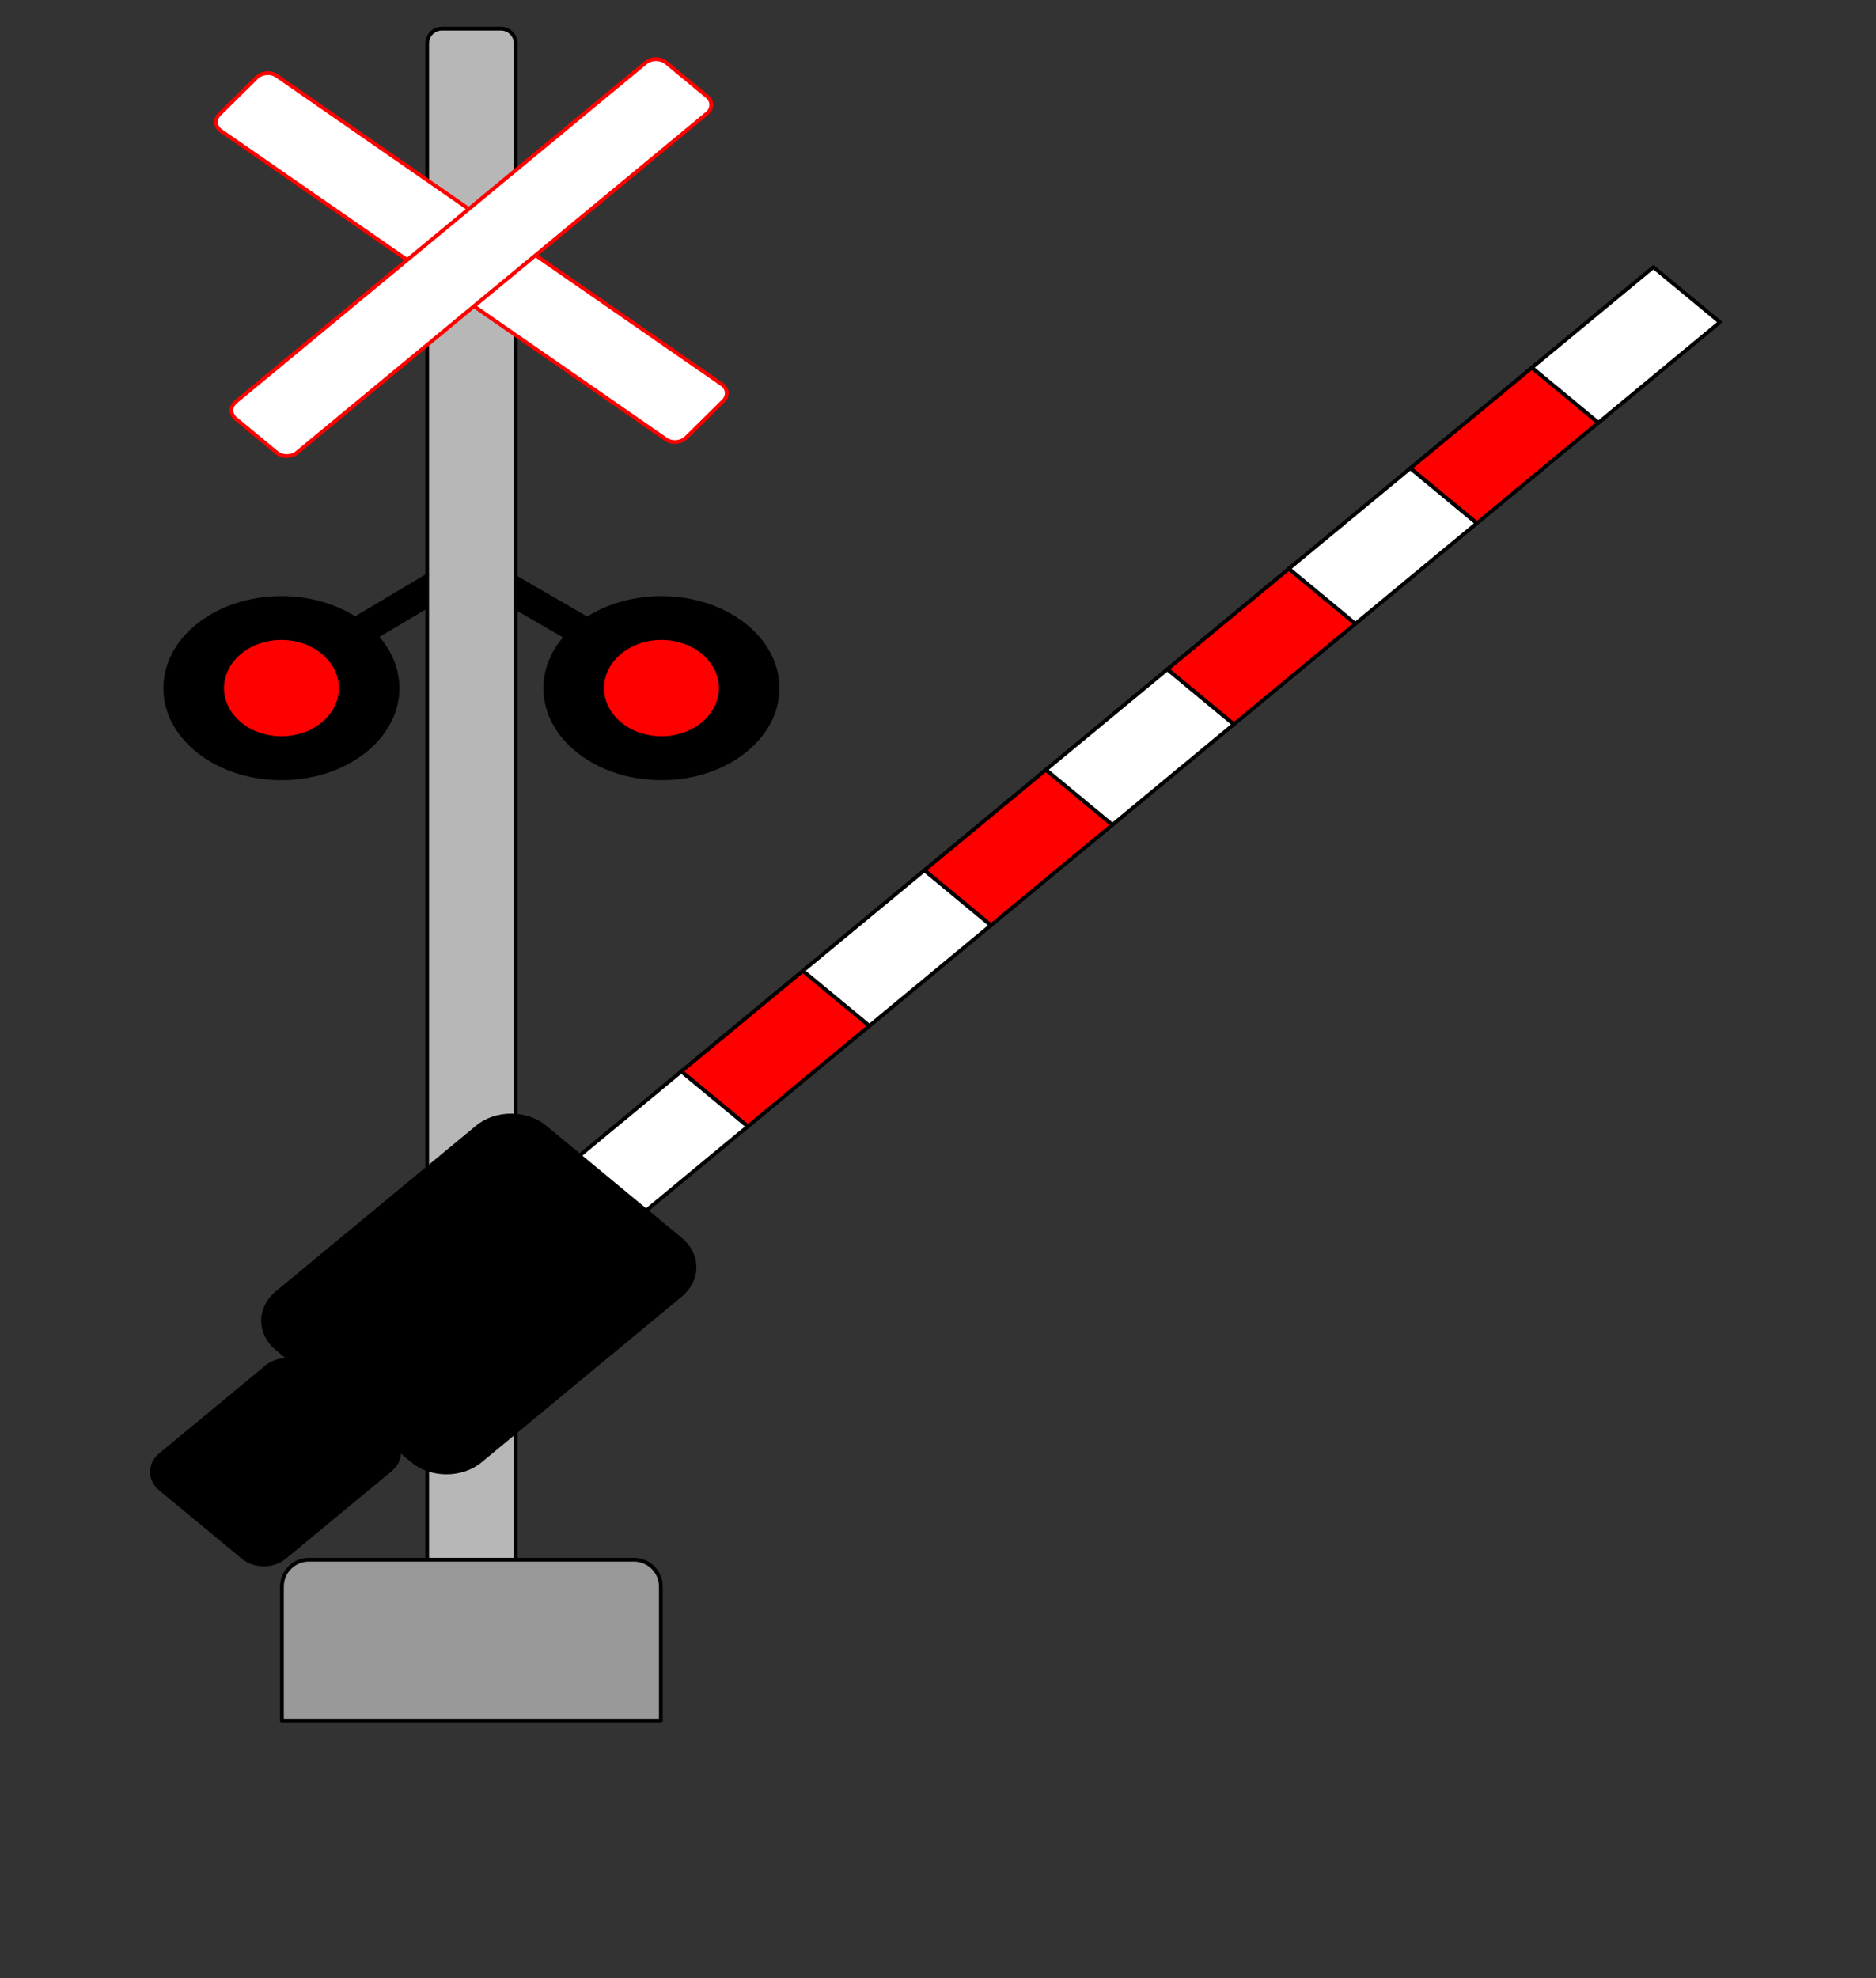 <svg version="1.1" viewBox="0.0 0.0 497.1 524.144" fill="none" stroke="none" stroke-linecap="square" stroke-miterlimit="10" xmlns:xlink="http://www.w3.org/1999/xlink" xmlns="http://www.w3.org/2000/svg"><rect x="0.0" y="0.0" width="497.1" height="524.144" fill="#333333" stroke="none"/><clipPath id="p.0"><path d="m0 0l497.1 0l0 524.144l-497.1 0l0 -524.144z" clip-rule="nonzero"/></clipPath><g clip-path="url(#p.0)"><path fill="#000000" fill-opacity="0.0" d="m0 0l497.1 0l0 524.144l-497.1 0z" fill-rule="evenodd"/><path fill="#000000" fill-opacity="0.0" d="m85.681 172.961l39.465 -23.465" fill-rule="evenodd"/><path stroke="#000000" stroke-width="8.0" stroke-linejoin="round" stroke-linecap="butt" d="m85.681 172.961l39.465 -23.465" fill-rule="evenodd"/><path fill="#000000" fill-opacity="0.0" d="m124.596 150.032l39.559 22.929" fill-rule="evenodd"/><path stroke="#000000" stroke-width="8.0" stroke-linejoin="round" stroke-linecap="butt" d="m124.596 150.032l39.559 22.929" fill-rule="evenodd"/><path fill="#b7b7b7" d="m132.744 7.598l0 0c2.16 0 3.911 1.751 3.911 3.911l0 420.021c0 1.037 -0.412 2.032 -1.145 2.765c-0.733 0.733 -1.728 1.145 -2.765 1.145l-15.643 0c-2.16 0 -3.911 -1.751 -3.911 -3.911l0 -420.021c0 -2.16 1.751 -3.911 3.911 -3.911z" fill-rule="evenodd"/><path stroke="#000000" stroke-width="1.0" stroke-linejoin="round" stroke-linecap="butt" d="m132.744 7.598l0 0c2.16 0 3.911 1.751 3.911 3.911l0 420.021c0 1.037 -0.412 2.032 -1.145 2.765c-0.733 0.733 -1.728 1.145 -2.765 1.145l-15.643 0c-2.16 0 -3.911 -1.751 -3.911 -3.911l0 -420.021c0 -2.16 1.751 -3.911 3.911 -3.911z" fill-rule="evenodd"/><path fill="#999999" d="m81.833 413.307l86.152 0c1.891 0 3.704 0.751 5.041 2.088c1.337 1.337 2.088 3.15 2.088 5.041l0 35.643c0 4.5776367E-4 -3.6621094E-4 8.239746E-4 -8.392334E-4 8.239746E-4l-100.409 -8.239746E-4l0 0c-4.6539307E-4 0 -8.392334E-4 -3.6621094E-4 -8.392334E-4 -8.544922E-4l8.392334E-4 -35.642l0 0c0 -3.937 3.192 -7.129 7.129 -7.129z" fill-rule="evenodd"/><path stroke="#000000" stroke-width="1.0" stroke-linejoin="round" stroke-linecap="butt" d="m81.833 413.307l86.152 0c1.891 0 3.704 0.751 5.041 2.088c1.337 1.337 2.088 3.15 2.088 5.041l0 35.643c0 4.5776367E-4 -3.6621094E-4 8.239746E-4 -8.392334E-4 8.239746E-4l-100.409 -8.239746E-4l0 0c-4.6539307E-4 0 -8.392334E-4 -3.6621094E-4 -8.392334E-4 -8.544922E-4l8.392334E-4 -35.642l0 0c0 -3.937 3.192 -7.129 7.129 -7.129z" fill-rule="evenodd"/><path fill="#ffffff" d="m191.281 101.855l0 0c1.57 1.089 1.741 3.059 0.381 4.401l-9.851 9.719l0 0c-0.653 0.644 -1.579 1.055 -2.574 1.141c-0.995 0.086 -1.978 -0.159 -2.732 -0.682l-117.972 -81.775c-1.57 -1.089 -1.741 -3.059 -0.381 -4.401l9.851 -9.719c1.36 -1.342 3.736 -1.547 5.306 -0.459z" fill-rule="evenodd"/><path stroke="#ff0000" stroke-width="1.0" stroke-linejoin="round" stroke-linecap="butt" d="m191.281 101.855l0 0c1.57 1.089 1.741 3.059 0.381 4.401l-9.851 9.719l0 0c-0.653 0.644 -1.579 1.055 -2.574 1.141c-0.995 0.086 -1.978 -0.159 -2.732 -0.682l-117.972 -81.775c-1.57 -1.089 -1.741 -3.059 -0.381 -4.401l9.851 -9.719c1.36 -1.342 3.736 -1.547 5.306 -0.459z" fill-rule="evenodd"/><path fill="#ffffff" d="m171.11 16.593l0 0c1.496 -1.237 3.921 -1.237 5.417 0l10.833 8.962l0 0c0.718 0.594 1.122 1.4 1.122 2.241c0 0.84 -0.404 1.646 -1.122 2.241l-108.653 89.886c-1.496 1.237 -3.921 1.237 -5.417 0l-10.833 -8.962c-1.496 -1.237 -1.496 -3.244 0 -4.481z" fill-rule="evenodd"/><path stroke="#ff0000" stroke-width="1.0" stroke-linejoin="round" stroke-linecap="butt" d="m171.11 16.593l0 0c1.496 -1.237 3.921 -1.237 5.417 0l10.833 8.962l0 0c0.718 0.594 1.122 1.4 1.122 2.241c0 0.84 -0.404 1.646 -1.122 2.241l-108.653 89.886c-1.496 1.237 -3.921 1.237 -5.417 0l-10.833 -8.962c-1.496 -1.237 -1.496 -3.244 0 -4.481z" fill-rule="evenodd"/><path fill="#000000" fill-opacity="0.0" d="m71.066 18.401l54.401 38.291l-14.352 13.961l-54.401 -38.291z" fill-rule="evenodd"/><path fill="#000000" fill-opacity="0.0" d="m139.82 67.092l49.011 34.501l-14.352 13.961l-49.011 -34.501z" fill-rule="evenodd"/><path fill="#000000" fill-opacity="0.0" d="m73.928 96.135l90.21 -74.612l15.664 12.959l-90.21 74.612z" fill-rule="evenodd"/><path fill="#ff0000" d="m277.133 203.973l17.635 14.591l-32.195 26.639l-17.635 -14.591z" fill-rule="evenodd"/><path stroke="#000000" stroke-width="1.0" stroke-linejoin="round" stroke-linecap="butt" d="m277.133 203.973l17.635 14.591l-32.195 26.639l-17.635 -14.591z" fill-rule="evenodd"/><path fill="#ffffff" d="m309.328 177.334l17.635 14.591l-32.195 26.639l-17.635 -14.591z" fill-rule="evenodd"/><path stroke="#000000" stroke-width="1.0" stroke-linejoin="round" stroke-linecap="butt" d="m309.328 177.334l17.635 14.591l-32.195 26.639l-17.635 -14.591z" fill-rule="evenodd"/><path fill="#ff0000" d="m341.523 150.695l17.635 14.591l-32.195 26.639l-17.635 -14.591z" fill-rule="evenodd"/><path stroke="#000000" stroke-width="1.0" stroke-linejoin="round" stroke-linecap="butt" d="m341.523 150.695l17.635 14.591l-32.195 26.639l-17.635 -14.591z" fill-rule="evenodd"/><path fill="#ffffff" d="m373.718 124.057l17.635 14.591l-32.195 26.639l-17.635 -14.591z" fill-rule="evenodd"/><path stroke="#000000" stroke-width="1.0" stroke-linejoin="round" stroke-linecap="butt" d="m373.718 124.057l17.635 14.591l-32.195 26.639l-17.635 -14.591z" fill-rule="evenodd"/><path fill="#ff0000" d="m405.914 97.418l17.635 14.591l-32.195 26.639l-17.635 -14.591z" fill-rule="evenodd"/><path stroke="#000000" stroke-width="1.0" stroke-linejoin="round" stroke-linecap="butt" d="m405.914 97.418l17.635 14.591l-32.195 26.639l-17.635 -14.591z" fill-rule="evenodd"/><path fill="#ffffff" d="m438.109 70.779l17.635 14.591l-32.195 26.639l-17.635 -14.591z" fill-rule="evenodd"/><path stroke="#000000" stroke-width="1.0" stroke-linejoin="round" stroke-linecap="butt" d="m438.109 70.779l17.635 14.591l-32.195 26.639l-17.635 -14.591z" fill-rule="evenodd"/><path fill="#ffffff" d="m180.547 283.889l17.635 14.591l-32.195 26.639l-17.635 -14.591z" fill-rule="evenodd"/><path stroke="#000000" stroke-width="1.0" stroke-linejoin="round" stroke-linecap="butt" d="m180.547 283.889l17.635 14.591l-32.195 26.639l-17.635 -14.591z" fill-rule="evenodd"/><path fill="#ff0000" d="m212.742 257.25l17.635 14.591l-32.195 26.639l-17.635 -14.591z" fill-rule="evenodd"/><path stroke="#000000" stroke-width="1.0" stroke-linejoin="round" stroke-linecap="butt" d="m212.742 257.25l17.635 14.591l-32.195 26.639l-17.635 -14.591z" fill-rule="evenodd"/><path fill="#ffffff" d="m244.937 230.612l17.635 14.591l-32.195 26.639l-17.635 -14.591z" fill-rule="evenodd"/><path stroke="#000000" stroke-width="1.0" stroke-linejoin="round" stroke-linecap="butt" d="m244.937 230.612l17.635 14.591l-32.195 26.639l-17.635 -14.591z" fill-rule="evenodd"/><path fill="#000000" d="m126.457 298.671l0 0c4.958 -4.102 12.995 -4.102 17.953 0l35.905 29.708l0 0c2.381 1.97 3.718 4.642 3.718 7.427c0 2.786 -1.337 5.457 -3.718 7.427l-53.03 43.878c-4.958 4.102 -12.995 4.102 -17.953 0l-35.905 -29.708c-4.958 -4.102 -4.958 -10.753 0 -14.855z" fill-rule="evenodd"/><path stroke="#000000" stroke-width="1.0" stroke-linejoin="round" stroke-linecap="butt" d="m126.457 298.671l0 0c4.958 -4.102 12.995 -4.102 17.953 0l35.905 29.708l0 0c2.381 1.97 3.718 4.642 3.718 7.427c0 2.786 -1.337 5.457 -3.718 7.427l-53.03 43.878c-4.958 4.102 -12.995 4.102 -17.953 0l-35.905 -29.708c-4.958 -4.102 -4.958 -10.753 0 -14.855z" fill-rule="evenodd"/><path fill="#000000" d="m70.636 362.227l0 0c3.025 -2.503 7.93 -2.503 10.955 0l21.91 18.129l0 0c1.453 1.202 2.269 2.832 2.269 4.532c0 1.7 -0.816 3.33 -2.269 4.532l-28.118 23.265c-3.025 2.503 -7.93 2.503 -10.955 0l-21.91 -18.129c-3.025 -2.503 -3.025 -6.562 0 -9.065z" fill-rule="evenodd"/><path stroke="#000000" stroke-width="1.0" stroke-linejoin="round" stroke-linecap="butt" d="m70.636 362.227l0 0c3.025 -2.503 7.93 -2.503 10.955 0l21.91 18.129l0 0c1.453 1.202 2.269 2.832 2.269 4.532c0 1.7 -0.816 3.33 -2.269 4.532l-28.118 23.265c-3.025 2.503 -7.93 2.503 -10.955 0l-21.91 -18.129c-3.025 -2.503 -3.025 -6.562 0 -9.065z" fill-rule="evenodd"/><path fill="#000000" d="m43.793 182.353l0 0c0 -13.194 13.777 -23.89 30.772 -23.89l0 0c16.995 0 30.772 10.696 30.772 23.89l0 0c0 13.194 -13.777 23.89 -30.772 23.89l0 0c-16.995 0 -30.772 -10.696 -30.772 -23.89z" fill-rule="evenodd"/><path stroke="#000000" stroke-width="1.0" stroke-linejoin="round" stroke-linecap="butt" d="m43.793 182.353l0 0c0 -13.194 13.777 -23.89 30.772 -23.89l0 0c16.995 0 30.772 10.696 30.772 23.89l0 0c0 13.194 -13.777 23.89 -30.772 23.89l0 0c-16.995 0 -30.772 -10.696 -30.772 -23.89z" fill-rule="evenodd"/><path fill="#000000" d="m66.478 187.117l0 -3.672l-3.641 0l0 -1.516l3.641 0l0 -3.641l1.547 0l0 3.641l3.641 0l0 1.516l-3.641 0l0 3.672l-1.547 0z" fill-rule="nonzero"/><path fill="#ff0000" d="m58.852 182.337l0 0c0 -7.323 7.037 -13.26 15.717 -13.26l0 0c8.68 0 15.717 5.937 15.717 13.26l0 0c0 7.323 -7.037 13.26 -15.717 13.26l0 0c-8.68 0 -15.717 -5.937 -15.717 -13.26z" fill-rule="evenodd"/><path stroke="#000000" stroke-width="1.0" stroke-linejoin="round" stroke-linecap="butt" d="m58.852 182.337l0 0c0 -7.323 7.037 -13.26 15.717 -13.26l0 0c8.68 0 15.717 5.937 15.717 13.26l0 0c0 7.323 -7.037 13.26 -15.717 13.26l0 0c-8.68 0 -15.717 -5.937 -15.717 -13.26z" fill-rule="evenodd"/><path fill="#000000" d="m144.493 182.353l0 0c0 -13.194 13.777 -23.89 30.772 -23.89l0 0c16.995 0 30.772 10.696 30.772 23.89l0 0c0 13.194 -13.777 23.89 -30.772 23.89l0 0c-16.995 0 -30.772 -10.696 -30.772 -23.89z" fill-rule="evenodd"/><path stroke="#000000" stroke-width="1.0" stroke-linejoin="round" stroke-linecap="butt" d="m144.493 182.353l0 0c0 -13.194 13.777 -23.89 30.772 -23.89l0 0c16.995 0 30.772 10.696 30.772 23.89l0 0c0 13.194 -13.777 23.89 -30.772 23.89l0 0c-16.995 0 -30.772 -10.696 -30.772 -23.89z" fill-rule="evenodd"/><path fill="#ff0000" d="m159.552 182.337l0 0c0 -7.323 7.037 -13.26 15.717 -13.26l0 0c8.68 0 15.717 5.937 15.717 13.26l0 0c0 7.323 -7.037 13.26 -15.717 13.26l0 0c-8.68 0 -15.717 -5.937 -15.717 -13.26z" fill-rule="evenodd"/><path stroke="#000000" stroke-width="1.0" stroke-linejoin="round" stroke-linecap="butt" d="m159.552 182.337l0 0c0 -7.323 7.037 -13.26 15.717 -13.26l0 0c8.68 0 15.717 5.937 15.717 13.26l0 0c0 7.323 -7.037 13.26 -15.717 13.26l0 0c-8.68 0 -15.717 -5.937 -15.717 -13.26z" fill-rule="evenodd"/></g></svg>